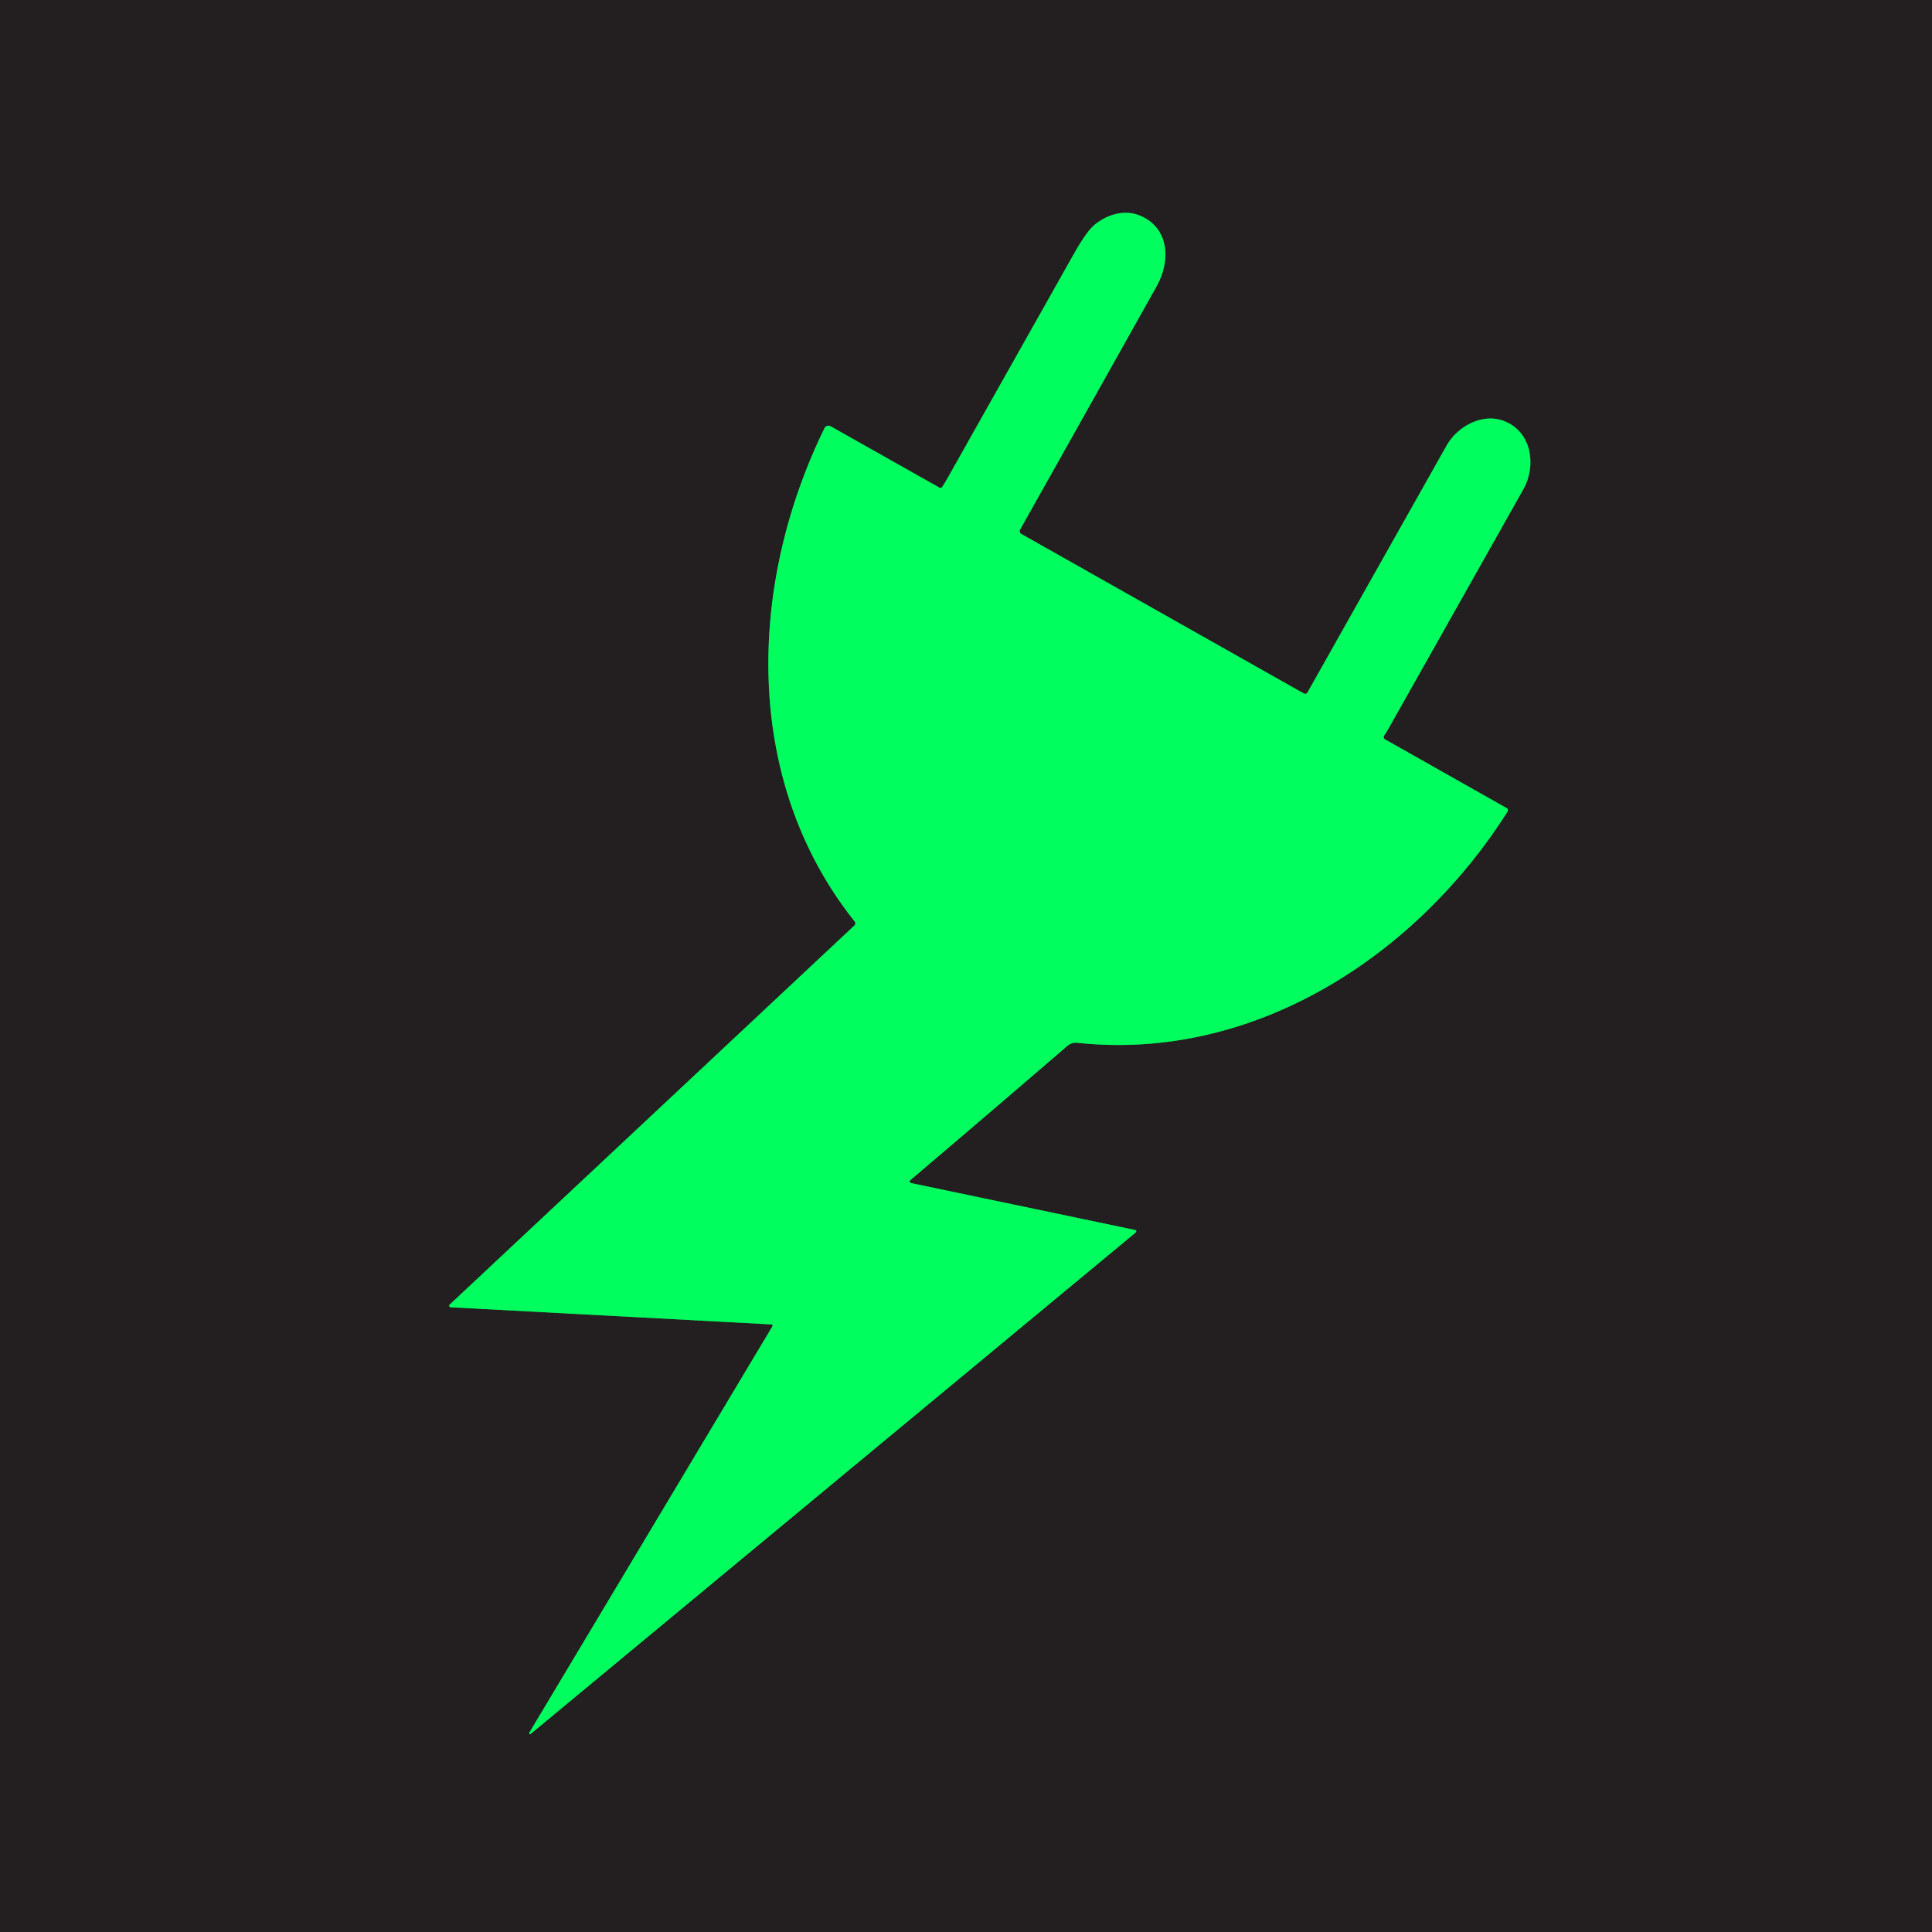 <?xml version="1.0" encoding="UTF-8" standalone="no"?>
<!DOCTYPE svg PUBLIC "-//W3C//DTD SVG 1.1//EN" "http://www.w3.org/Graphics/SVG/1.1/DTD/svg11.dtd">
<svg xmlns="http://www.w3.org/2000/svg" version="1.1" viewBox="0.00 0.00 800.00 800.00">
<path stroke="#128f3f" stroke-width="2.00" fill="none" stroke-linecap="butt" vector-effect="non-scaling-stroke" d="
  M 319.85 549.20
  L 219.17 717.48
  A 0.38 0.38 0.0 0 0 219.74 717.97
  L 470.29 510.33
  A 0.59 0.58 30.7 0 0 470.02 509.31
  L 377.22 489.88
  A 0.68 0.68 0.0 0 1 376.92 488.70
  Q 409.39 461.13 441.90 433.14
  Q 443.76 431.54 446.25 431.81
  C 519.48 439.59 586.46 395.70 624.25 336.05
  A 1.01 1.01 0.0 0 0 623.90 334.63
  L 573.54 306.17
  A 1.15 1.14 -57.3 0 1 573.18 304.50
  Q 574.01 303.34 574.85 301.86
  Q 602.81 252.29 630.72 202.70
  C 636.25 192.90 634.36 178.79 622.77 174.33
  C 613.80 170.87 603.45 176.63 599.02 184.48
  Q 570.21 235.60 541.51 286.55
  Q 540.86 287.71 539.70 287.05
  L 422.90 221.10
  A 1.34 1.33 29.5 0 1 422.39 219.28
  Q 450.72 168.93 478.94 118.50
  C 484.84 107.96 484.17 94.30 472.03 89.28
  C 465.55 86.60 458.36 88.85 453.23 93.10
  Q 449.89 95.88 444.71 105.07
  Q 418.52 151.57 392.32 198.06
  Q 391.22 200.02 390.10 201.70
  A 0.79 0.79 0.0 0 1 389.05 201.95
  L 343.97 176.52
  A 1.85 1.85 0.0 0 0 341.40 177.32
  C 309.80 241.93 307.18 322.86 353.91 381.58
  A 1.21 1.21 0.0 0 1 353.79 383.23
  L 186.22 540.20
  A 0.65 0.62 -64.0 0 0 186.57 541.31
  L 319.43 548.41
  A 0.52 0.52 0.0 0 1 319.85 549.20"
/>
<path fill="#231f20" d="
  M 0.00 0.00
  L 800.00 0.00
  L 800.00 800.00
  L 0.00 800.00
  L 0.00 0.00
  Z
  M 319.85 549.20
  L 219.17 717.48
  A 0.38 0.38 0.0 0 0 219.74 717.97
  L 470.29 510.33
  A 0.59 0.58 30.7 0 0 470.02 509.31
  L 377.22 489.88
  A 0.68 0.68 0.0 0 1 376.92 488.70
  Q 409.39 461.13 441.90 433.14
  Q 443.76 431.54 446.25 431.81
  C 519.48 439.59 586.46 395.70 624.25 336.05
  A 1.01 1.01 0.0 0 0 623.90 334.63
  L 573.54 306.17
  A 1.15 1.14 -57.3 0 1 573.18 304.50
  Q 574.01 303.34 574.85 301.86
  Q 602.81 252.29 630.72 202.70
  C 636.25 192.90 634.36 178.79 622.77 174.33
  C 613.80 170.87 603.45 176.63 599.02 184.48
  Q 570.21 235.60 541.51 286.55
  Q 540.86 287.71 539.70 287.05
  L 422.90 221.10
  A 1.34 1.33 29.5 0 1 422.39 219.28
  Q 450.72 168.93 478.94 118.50
  C 484.84 107.96 484.17 94.30 472.03 89.28
  C 465.55 86.60 458.36 88.85 453.23 93.10
  Q 449.89 95.88 444.71 105.07
  Q 418.52 151.57 392.32 198.06
  Q 391.22 200.02 390.10 201.70
  A 0.79 0.79 0.0 0 1 389.05 201.95
  L 343.97 176.52
  A 1.85 1.85 0.0 0 0 341.40 177.32
  C 309.80 241.93 307.18 322.86 353.91 381.58
  A 1.21 1.21 0.0 0 1 353.79 383.23
  L 186.22 540.20
  A 0.65 0.62 -64.0 0 0 186.57 541.31
  L 319.43 548.41
  A 0.52 0.52 0.0 0 1 319.85 549.20
  Z"
/>
<path fill="#00fe5e" d="
  M 319.85 549.20
  A 0.52 0.52 0.0 0 0 319.43 548.41
  L 186.57 541.31
  A 0.65 0.62 -64.0 0 1 186.22 540.20
  L 353.79 383.23
  A 1.21 1.21 0.0 0 0 353.91 381.58
  C 307.18 322.86 309.80 241.93 341.40 177.32
  A 1.85 1.85 0.0 0 1 343.97 176.52
  L 389.05 201.95
  A 0.79 0.79 0.0 0 0 390.10 201.70
  Q 391.22 200.02 392.32 198.06
  Q 418.52 151.57 444.71 105.07
  Q 449.89 95.88 453.23 93.10
  C 458.36 88.85 465.55 86.60 472.03 89.28
  C 484.17 94.30 484.84 107.96 478.94 118.50
  Q 450.72 168.93 422.39 219.28
  A 1.34 1.33 29.5 0 0 422.90 221.10
  L 539.70 287.05
  Q 540.86 287.71 541.51 286.55
  Q 570.21 235.60 599.02 184.48
  C 603.45 176.63 613.80 170.87 622.77 174.33
  C 634.36 178.79 636.25 192.90 630.72 202.70
  Q 602.81 252.29 574.85 301.86
  Q 574.01 303.34 573.18 304.50
  A 1.15 1.14 -57.3 0 0 573.54 306.17
  L 623.90 334.63
  A 1.01 1.01 0.0 0 1 624.25 336.05
  C 586.46 395.70 519.48 439.59 446.25 431.81
  Q 443.76 431.54 441.90 433.14
  Q 409.39 461.13 376.92 488.70
  A 0.68 0.68 0.0 0 0 377.22 489.88
  L 470.02 509.31
  A 0.59 0.58 30.7 0 1 470.29 510.33
  L 219.74 717.97
  A 0.38 0.38 0.0 0 1 219.17 717.48
  L 319.85 549.20
  Z"
/>
</svg>
